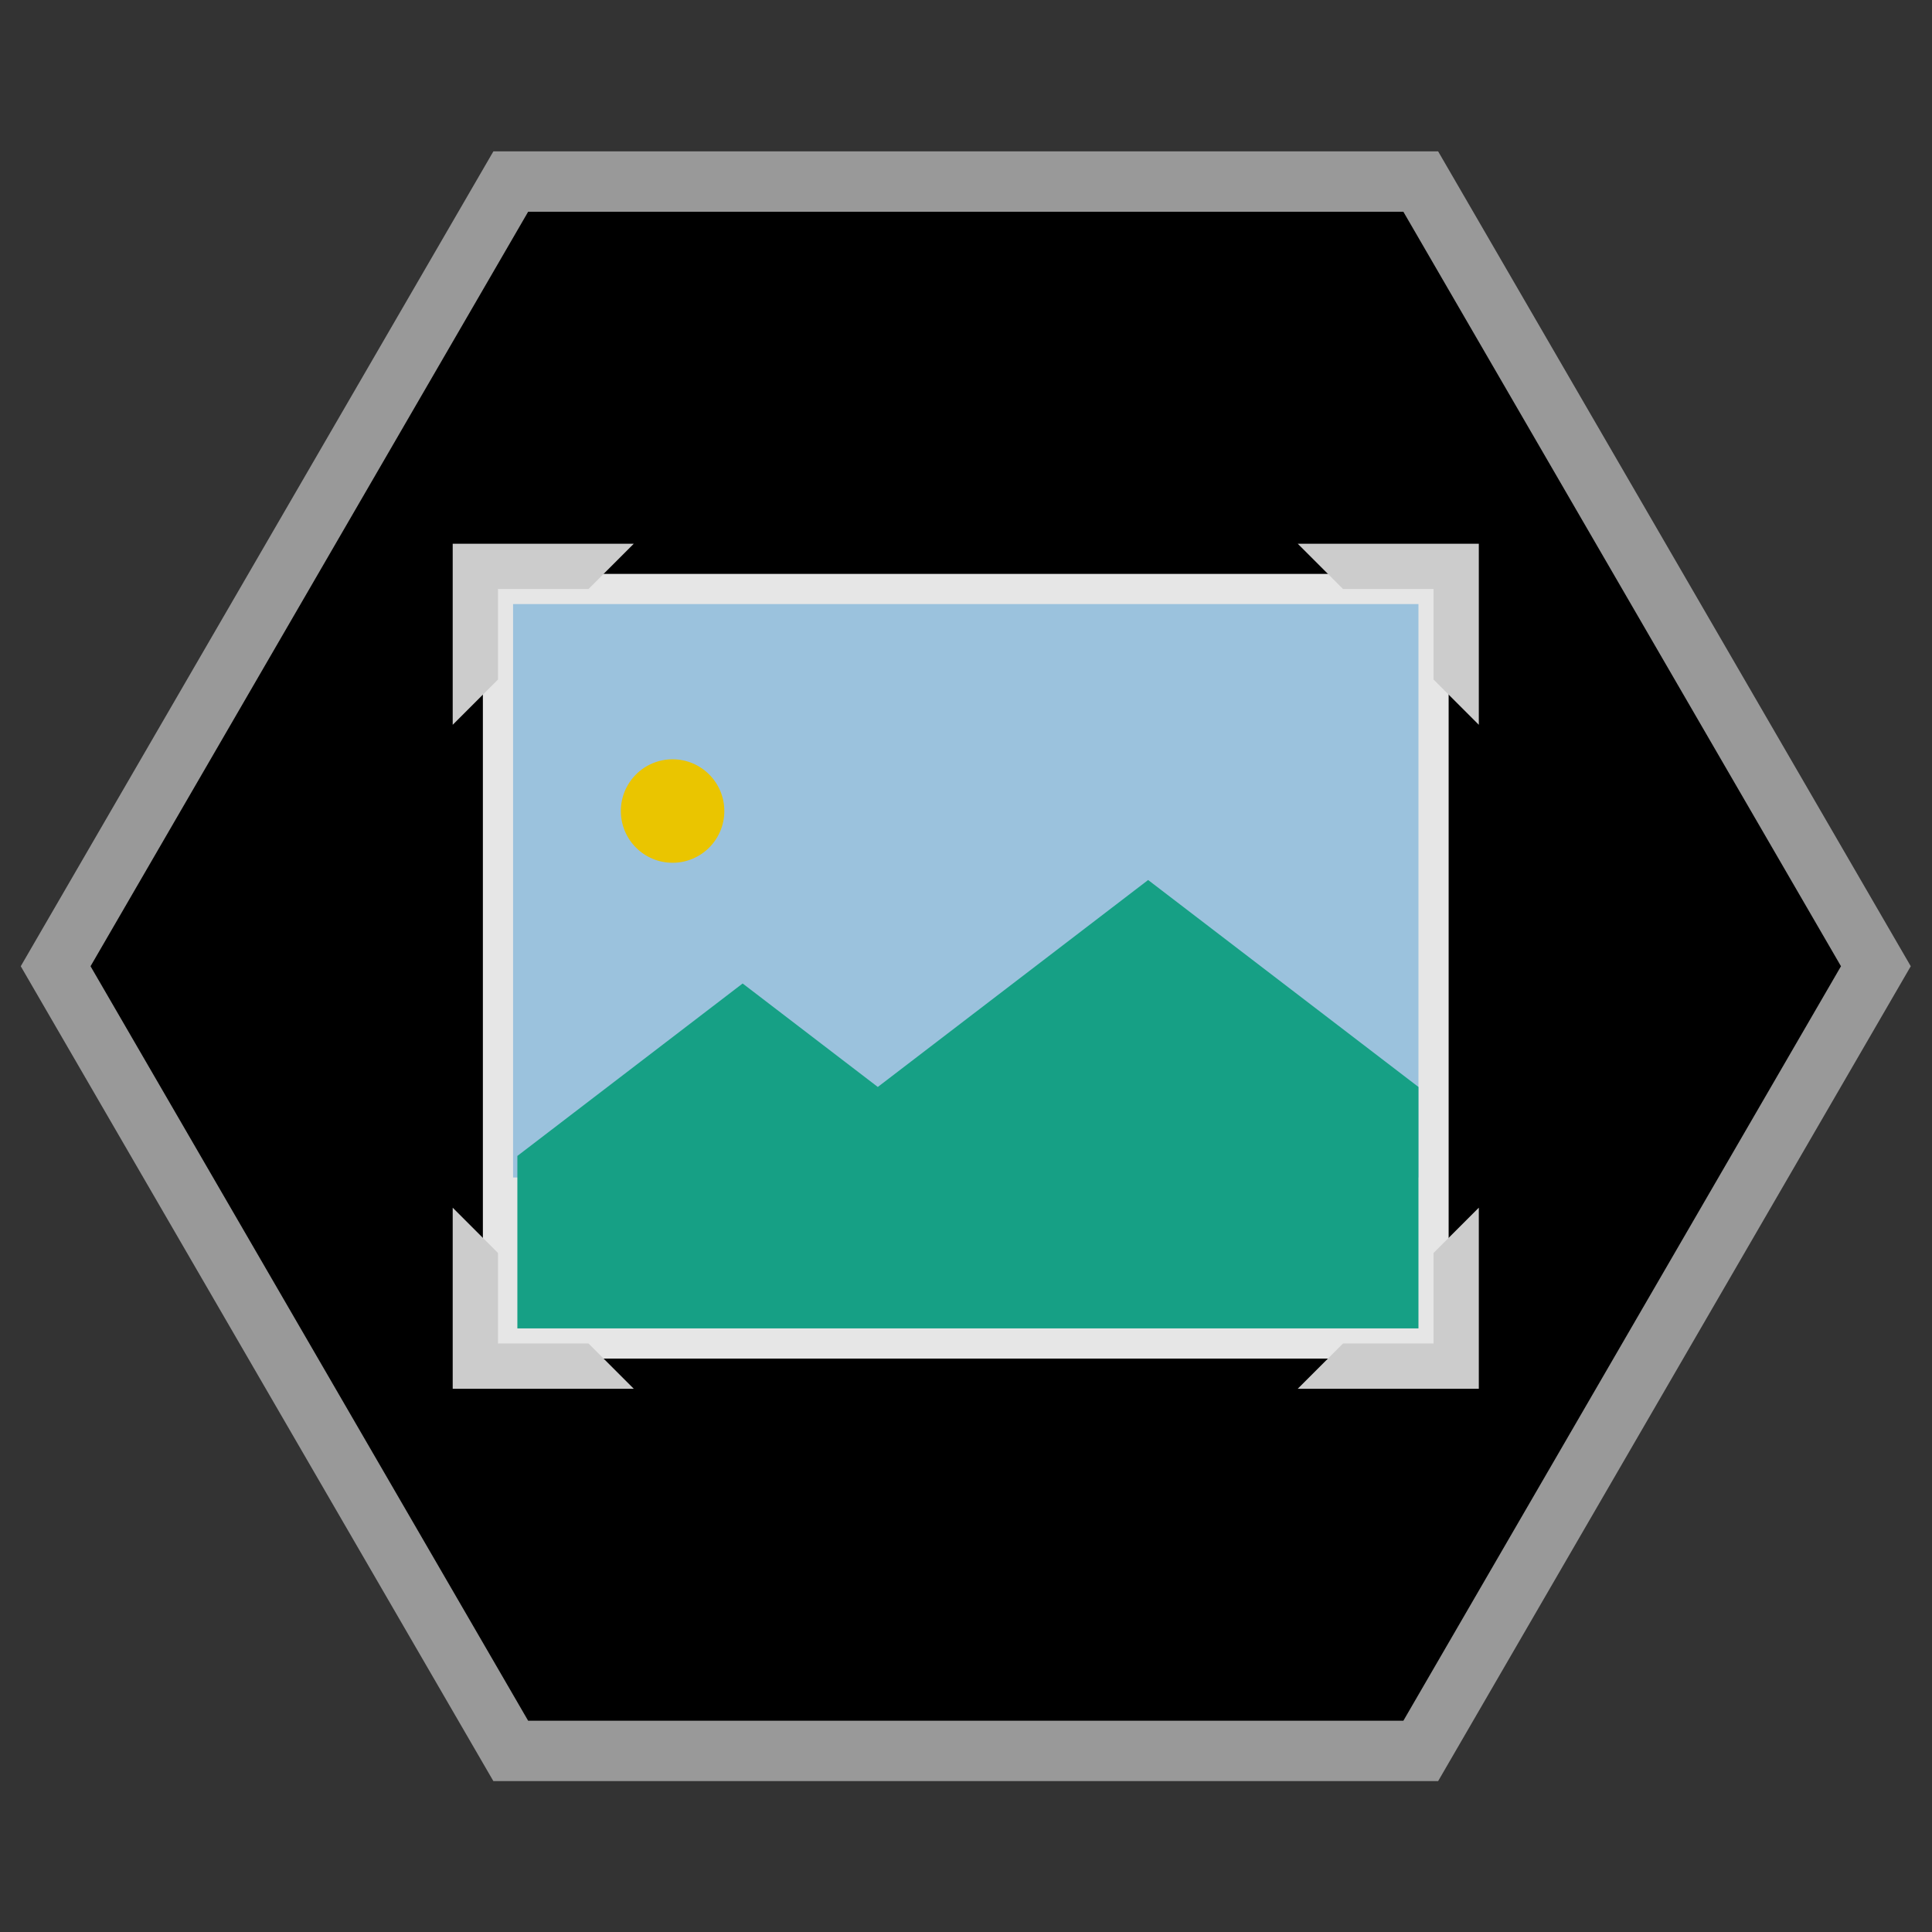 <?xml version="1.0" encoding="UTF-8" standalone="no"?>
<svg
   xmlns:dc="http://purl.org/dc/elements/1.1/"
   xmlns:cc="http://creativecommons.org/ns#"
   xmlns:rdf="http://www.w3.org/1999/02/22-rdf-syntax-ns#"
   xmlns:svg="http://www.w3.org/2000/svg"
   xmlns="http://www.w3.org/2000/svg"
   viewBox="0 0 341.333 341.333"
   height="256"
   width="256"
   xml:space="preserve"
   id="svg2"
   version="1.1"><rect x="0" y="0" width="341.333" height="341.333" fill="#333333" stroke="none"/><defs
     id="defs6"><clipPath
       id="clipPath18"
       clipPathUnits="userSpaceOnUse"><path
         id="path16"
         d="M 0,256 H 256 V 0 H 0 Z" /></clipPath><clipPath
       id="clipPath26"
       clipPathUnits="userSpaceOnUse"><path
         id="path24"
         d="M 2.752,236 H 253.248 V 20 H 2.752 Z" /></clipPath><clipPath
       id="clipPath54"
       clipPathUnits="userSpaceOnUse"><path
         id="path52"
         d="M 0,256 H 256 V 0 H 0 Z" /></clipPath></defs><g
     transform="matrix(1.333,0,0,-1.333,0,341.333)"
     id="g10"><g
       id="g12"><g
         clip-path="url(#clipPath18)"
         id="g14"><g
           id="g20"><g
             id="g22" /><g
             id="g34"><g
               style="opacity:0.5"
               id="g32"
               clip-path="url(#clipPath26)"><g
                 id="g30"
                 transform="translate(190.608,236)"><path
                   id="path28"
                   style="fill:#ffffff;fill-opacity:1;fill-rule:nonzero;stroke:none"
                   d="m 0,0 h -4.608 -116 -4.609 l -2.312,-3.986 -58,-100 -2.327,-4.014 2.327,-4.014 58,-100 2.312,-3.986 h 4.609 116 H 0 l 2.312,3.986 58,100 2.328,4.014 -2.328,4.014 -58,100 z" /></g></g></g></g></g></g><g
       transform="translate(186,228)"
       id="g36"><path
         id="path38"
         style="fill:#000000;fill-opacity:1;fill-rule:nonzero;stroke:none"
         d="m 0,0 h -116 l -58,-100 58,-100 H 0 l 58,100 z" /></g><path
       id="path40"
       style="fill:#e6e6e6;fill-opacity:1;fill-rule:nonzero;stroke:none"
       d="M 192,76 H 64 v 104 h 128 z" /><path
       id="path42"
       style="fill:#9bc2dd;fill-opacity:1;fill-rule:nonzero;stroke:none"
       d="M 188,100 H 68 v 76 h 120 z" /><g
       transform="translate(68.571,80)"
       id="g44"><path
         id="path46"
         style="fill:#16a085;fill-opacity:1;fill-rule:nonzero;stroke:none"
         d="M 0,0 H 119.429 V 32 L 83.601,59.429 47.771,32 29.857,45.714 0,22.857 Z" /></g><g
       id="g48"><g
         clip-path="url(#clipPath54)"
         id="g50"><g
           transform="translate(96,148.571)"
           id="g56"><path
             id="path58"
             style="fill:#eac500;fill-opacity:1;fill-rule:nonzero;stroke:none"
             d="m 0,0 c 0,-3.787 -3.07,-6.857 -6.857,-6.857 -3.787,0 -6.857,3.07 -6.857,6.857 0,3.787 3.07,6.857 6.857,6.857 C -3.07,6.857 0,3.787 0,0" /></g><g
           transform="translate(60,184)"
           id="g60"><path
             id="path62"
             style="fill:#cccccc;fill-opacity:1;fill-rule:nonzero;stroke:none"
             d="m 0,0 v -24 l 6,6 v 12 h 12 l 6,6 z" /></g><g
           transform="translate(196,184)"
           id="g64"><path
             id="path66"
             style="fill:#cccccc;fill-opacity:1;fill-rule:nonzero;stroke:none"
             d="m 0,0 h -24 l 6,-6 h 12 v -12 l 6,-6 z" /></g><g
           transform="translate(196,72)"
           id="g68"><path
             id="path70"
             style="fill:#cccccc;fill-opacity:1;fill-rule:nonzero;stroke:none"
             d="M 0,0 V 24 L -6,18 V 6 h -12 l -6,-6 z" /></g><g
           transform="translate(60,72)"
           id="g72"><path
             id="path74"
             style="fill:#cccccc;fill-opacity:1;fill-rule:nonzero;stroke:none"
             d="M 0,0 H 24 L 18,6 H 6 v 12 l -6,6 z" /></g></g></g></g></svg>

